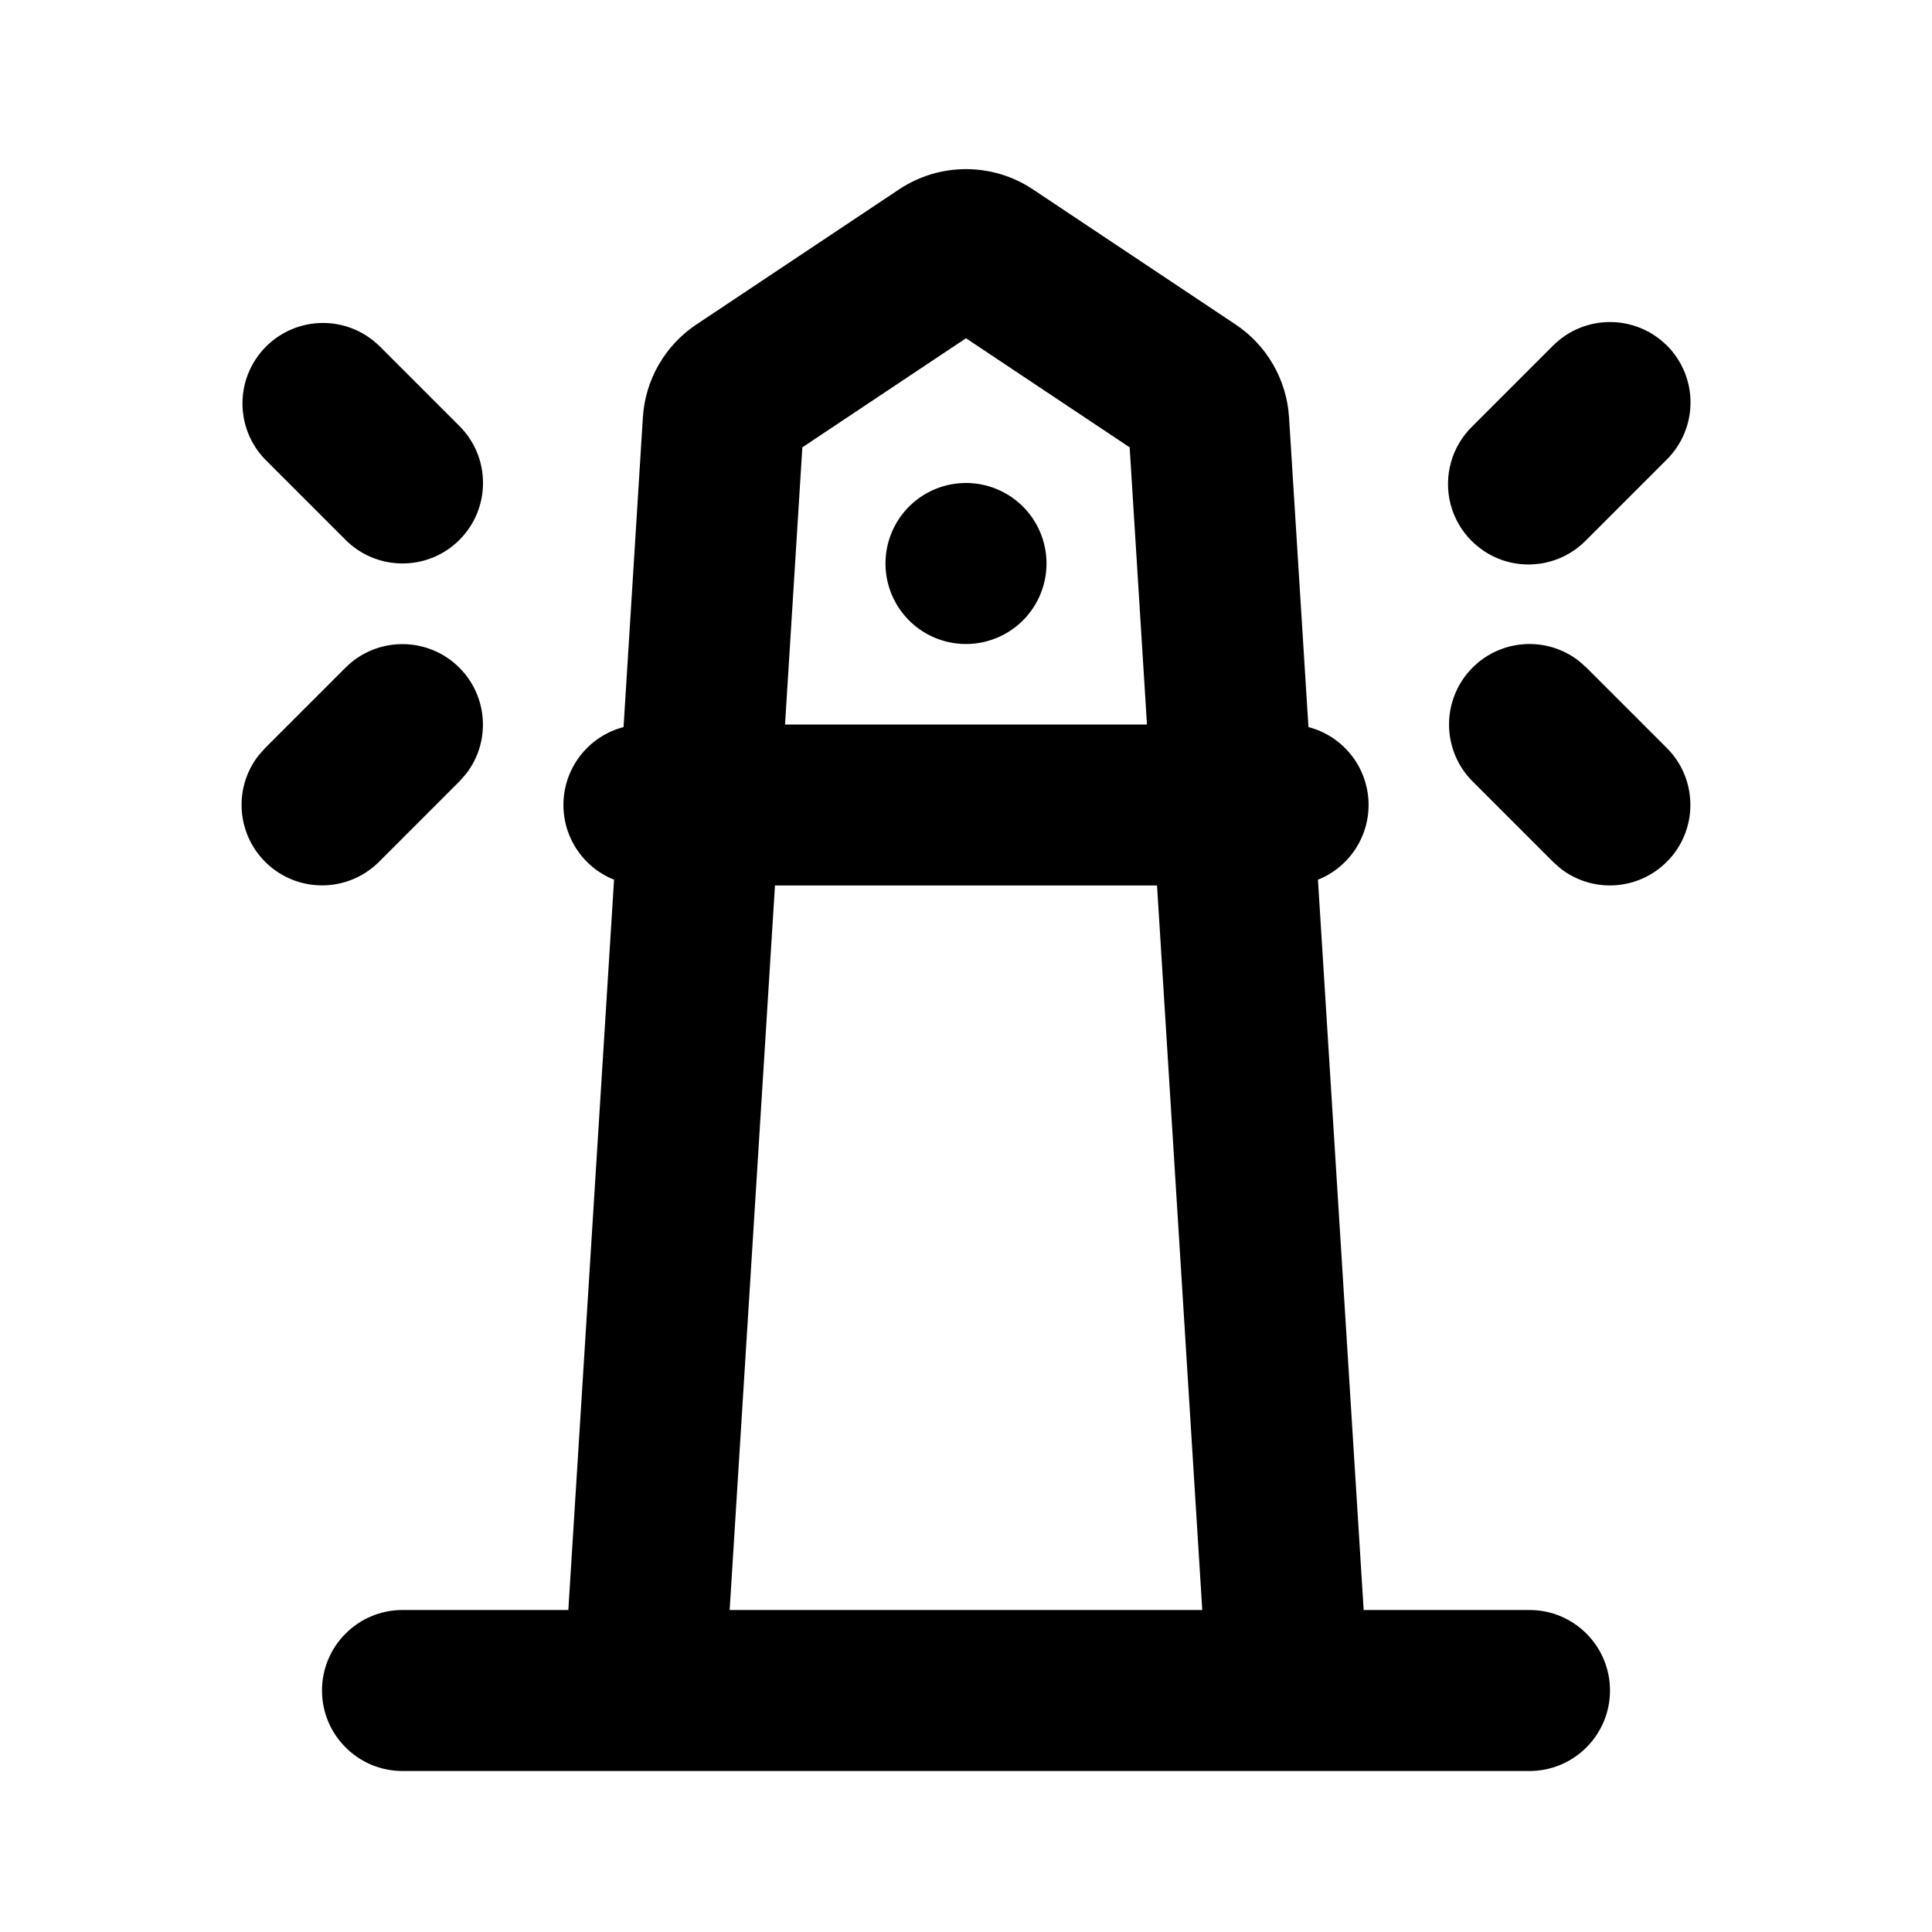 <svg xmlns="http://www.w3.org/2000/svg" width="24" height="24">
  <defs/>
  <path  d="M12,8 A1 1 0 1 0 12,6 A1 1 0 0 0 12,8"/>
  <path  d="M12.832,2.353 L15.348,4.03 C15.738,4.29 15.984,4.717 16.013,5.185 L16.254,9.032 C16.672,9.141 16.972,9.506 16.999,9.937 C17.026,10.368 16.773,10.768 16.372,10.928 L16.94,20 L19,20 C19.552,20 20,20.448 20,21 C20,21.552 19.552,22 19,22 L5,22 C4.448,22 4,21.552 4,21 C4,20.448 4.448,20 5,20 L7.06,20 L7.628,10.928 C7.227,10.768 6.974,10.368 7.001,9.937 C7.028,9.506 7.328,9.141 7.746,9.032 L7.986,5.185 C8.015,4.717 8.262,4.29 8.652,4.03 L11.168,2.353 C11.672,2.017 12.328,2.017 12.832,2.353 Z M14.373,11 L9.627,11 L9.064,20 L14.935,20 Z M12,4.202 L9.967,5.557 L9.752,9 L14.248,9 L14.033,5.557 Z M20.707,4.292 C20.895,4.48 21,4.734 21,4.999 C21,5.265 20.895,5.519 20.707,5.707 L19.707,6.707 C19.456,6.967 19.084,7.071 18.734,6.98 C18.385,6.888 18.112,6.615 18.02,6.266 C17.929,5.916 18.033,5.544 18.293,5.293 L19.293,4.293 C19.684,3.903 20.316,3.903 20.707,4.293 Z M18.293,8.293 C18.649,7.937 19.215,7.901 19.613,8.21 L19.707,8.293 L20.707,9.293 C21.079,9.666 21.097,10.265 20.749,10.66 C20.4,11.056 19.804,11.113 19.387,10.79 L19.293,10.707 L18.293,9.707 C17.903,9.316 17.903,8.684 18.293,8.293 Z M4.293,8.293 C4.666,7.921 5.265,7.903 5.66,8.251 C6.056,8.6 6.113,9.196 5.79,9.613 L5.707,9.707 L4.707,10.707 C4.334,11.079 3.735,11.097 3.34,10.749 C2.944,10.4 2.887,9.804 3.21,9.387 L3.293,9.293 Z M4.707,4.292 L5.707,5.292 C6.098,5.682 6.098,6.316 5.707,6.707 C5.317,7.097 4.684,7.097 4.293,6.707 L3.293,5.707 C2.914,5.315 2.919,4.691 3.305,4.305 C3.691,3.919 4.315,3.914 4.707,4.293 Z"/>
</svg>


